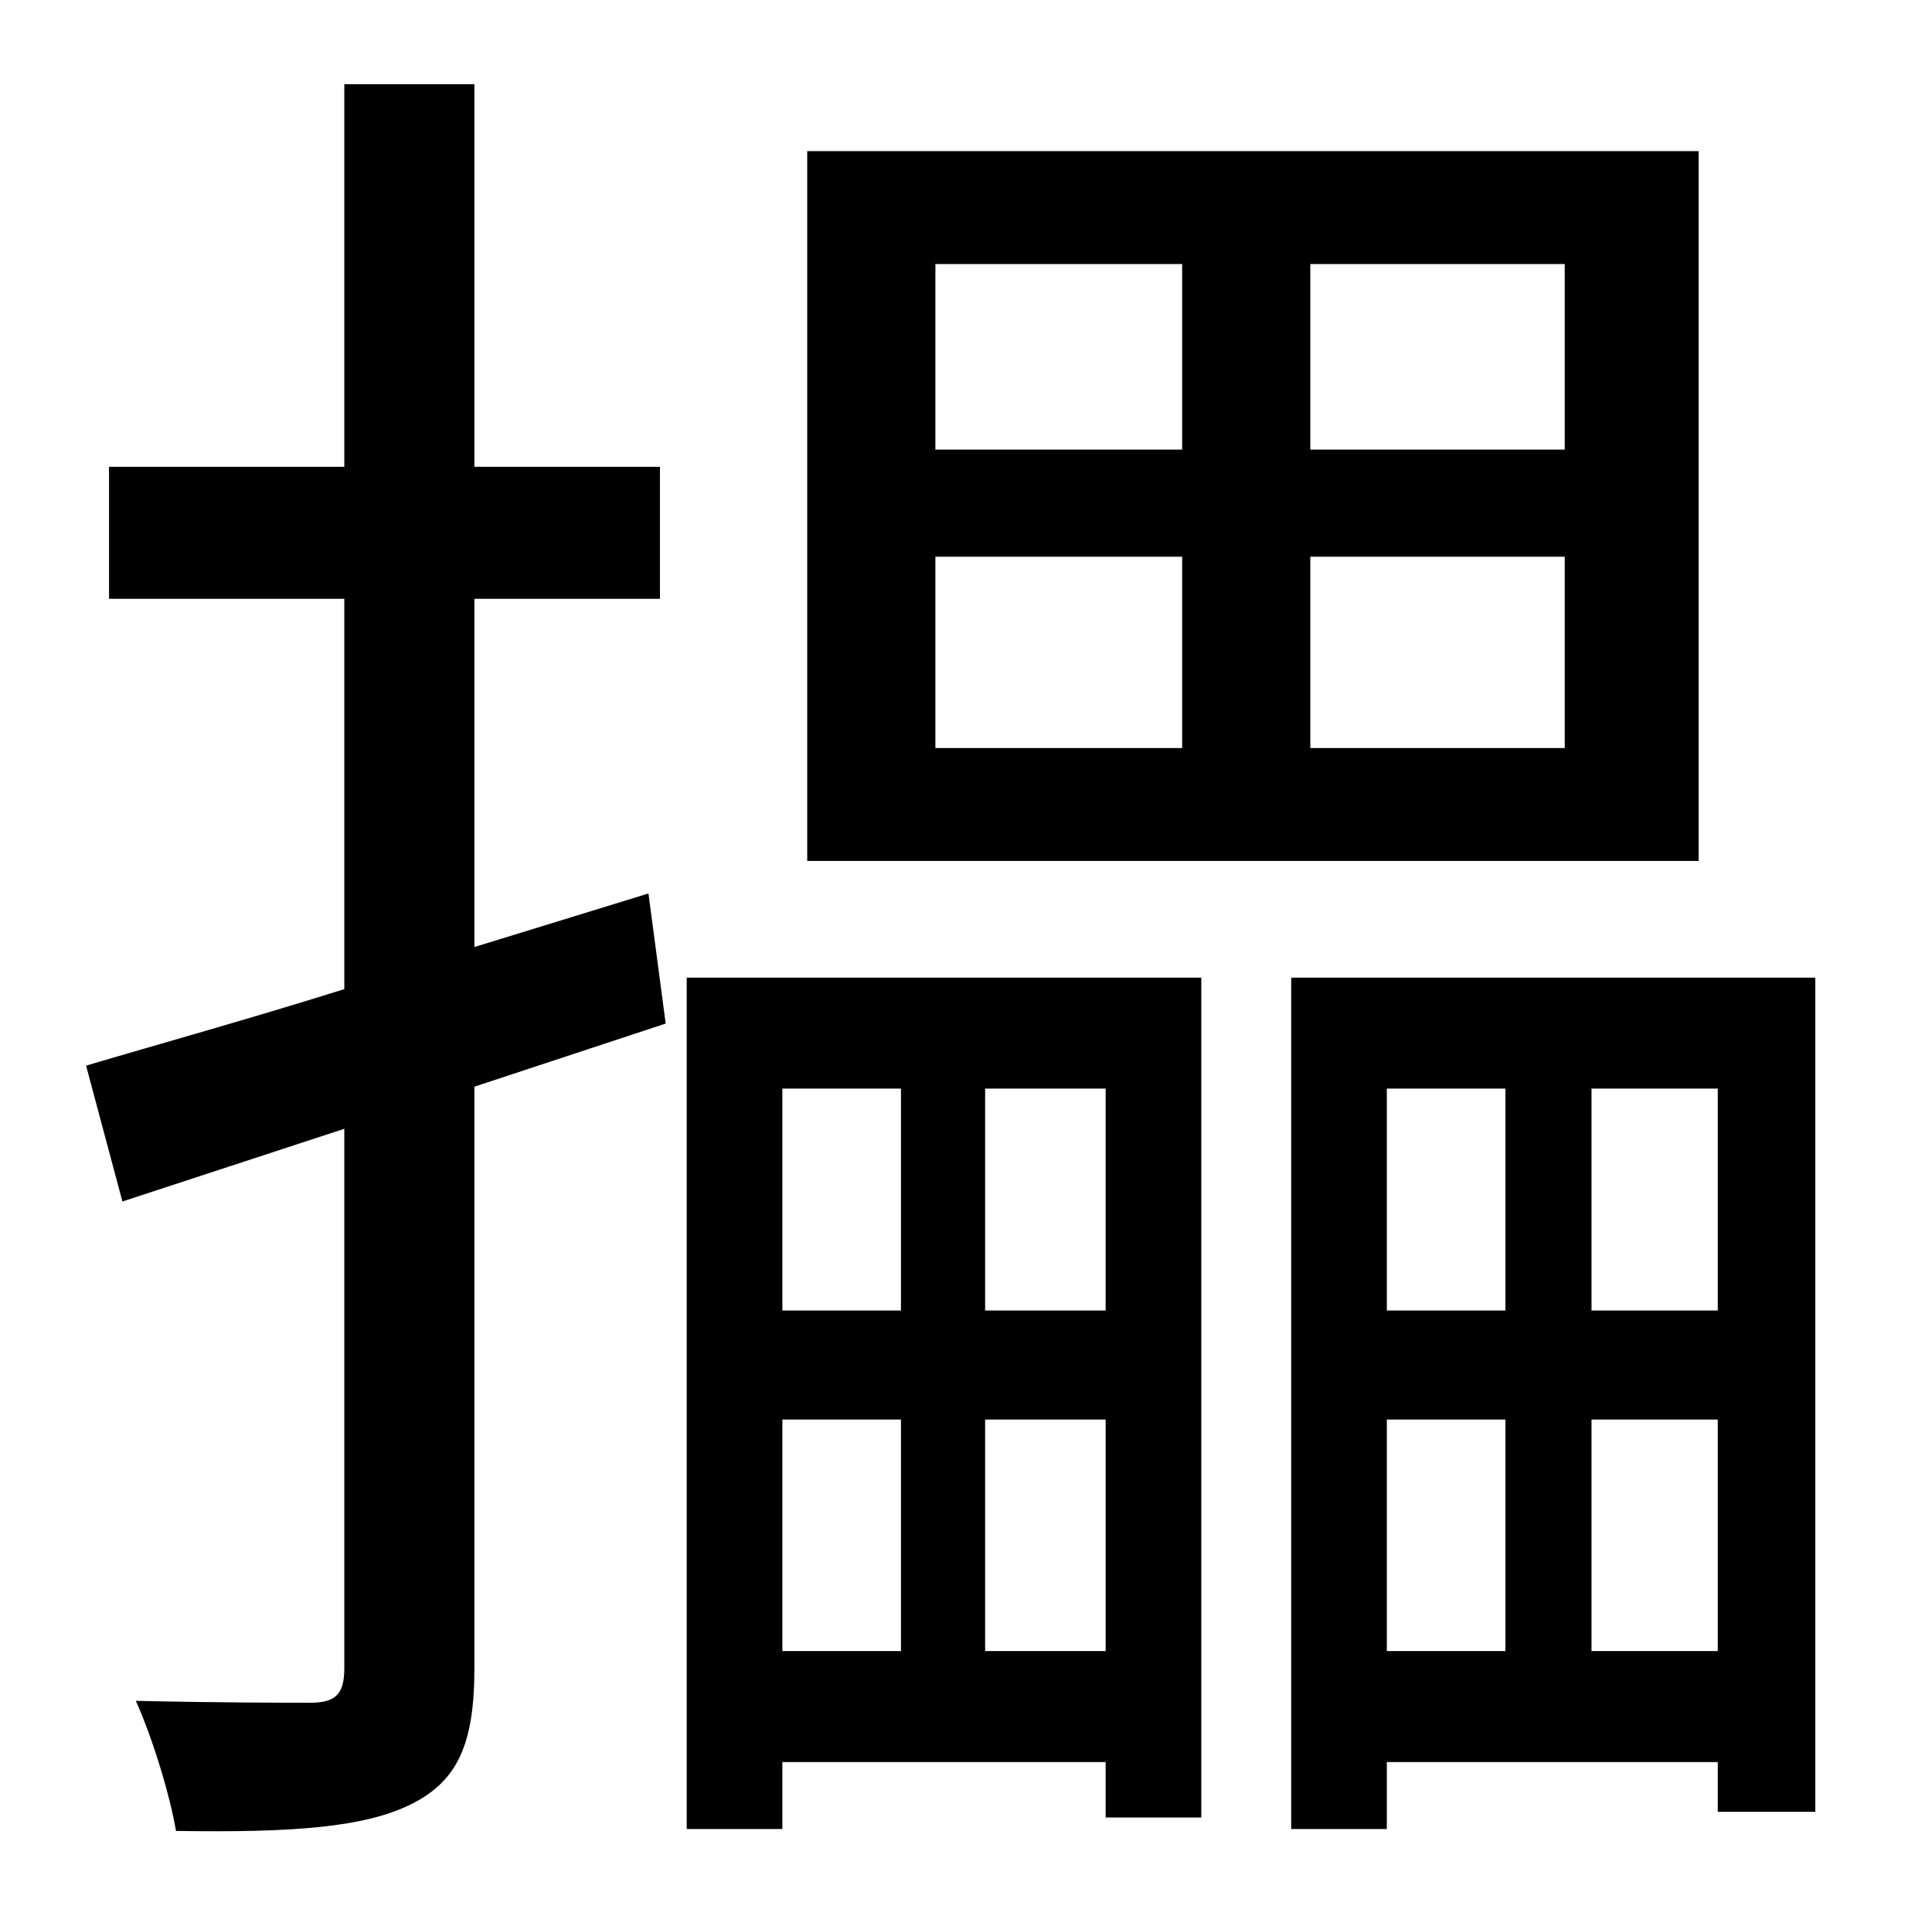 <?xml version="1.0" standalone="no"?>
<!DOCTYPE svg PUBLIC "-//W3C//DTD SVG 1.1//EN" "http://www.w3.org/Graphics/SVG/1.1/DTD/svg11.dtd" >
<svg xmlns="http://www.w3.org/2000/svg" xmlns:xlink="http://www.w3.org/1999/xlink" version="1.1" viewBox="-10 0 1010 1000">
   <path fill="currentColor"
d="M808 235v-97h-133v97h133zM808 391v-100h-133v100h133zM479 291v100h129v-100h-129zM479 138v97h129v-97h-129zM878 79v371h-466v-371h466zM329 467l9 68l-100 33v304c0 40 -9 59 -33 71s-61 15 -123 14c-3 -18 -12 -48 -21 -68c42 1 80 1 91 1c13 0 18 -4 18 -18v-282
l-116 38l-19 -71c37 -11 84 -24 135 -40v-204h-123v-69h123v-200h68v200h97v69h-97v182zM461 569h-62v116h62v-116zM568 685v-116h-63v116h63zM505 863h63v-121h-63v121zM399 863h62v-121h-62v121zM349 956v-445h269v439h-50v-29h-169v35h-50zM822 863h66v-121h-66v121z
M715 742v121h62v-121h-62zM777 569h-62v116h62v-116zM888 685v-116h-66v116h66zM665 511h274v436h-51v-26h-173v35h-50v-445z" />
</svg>
